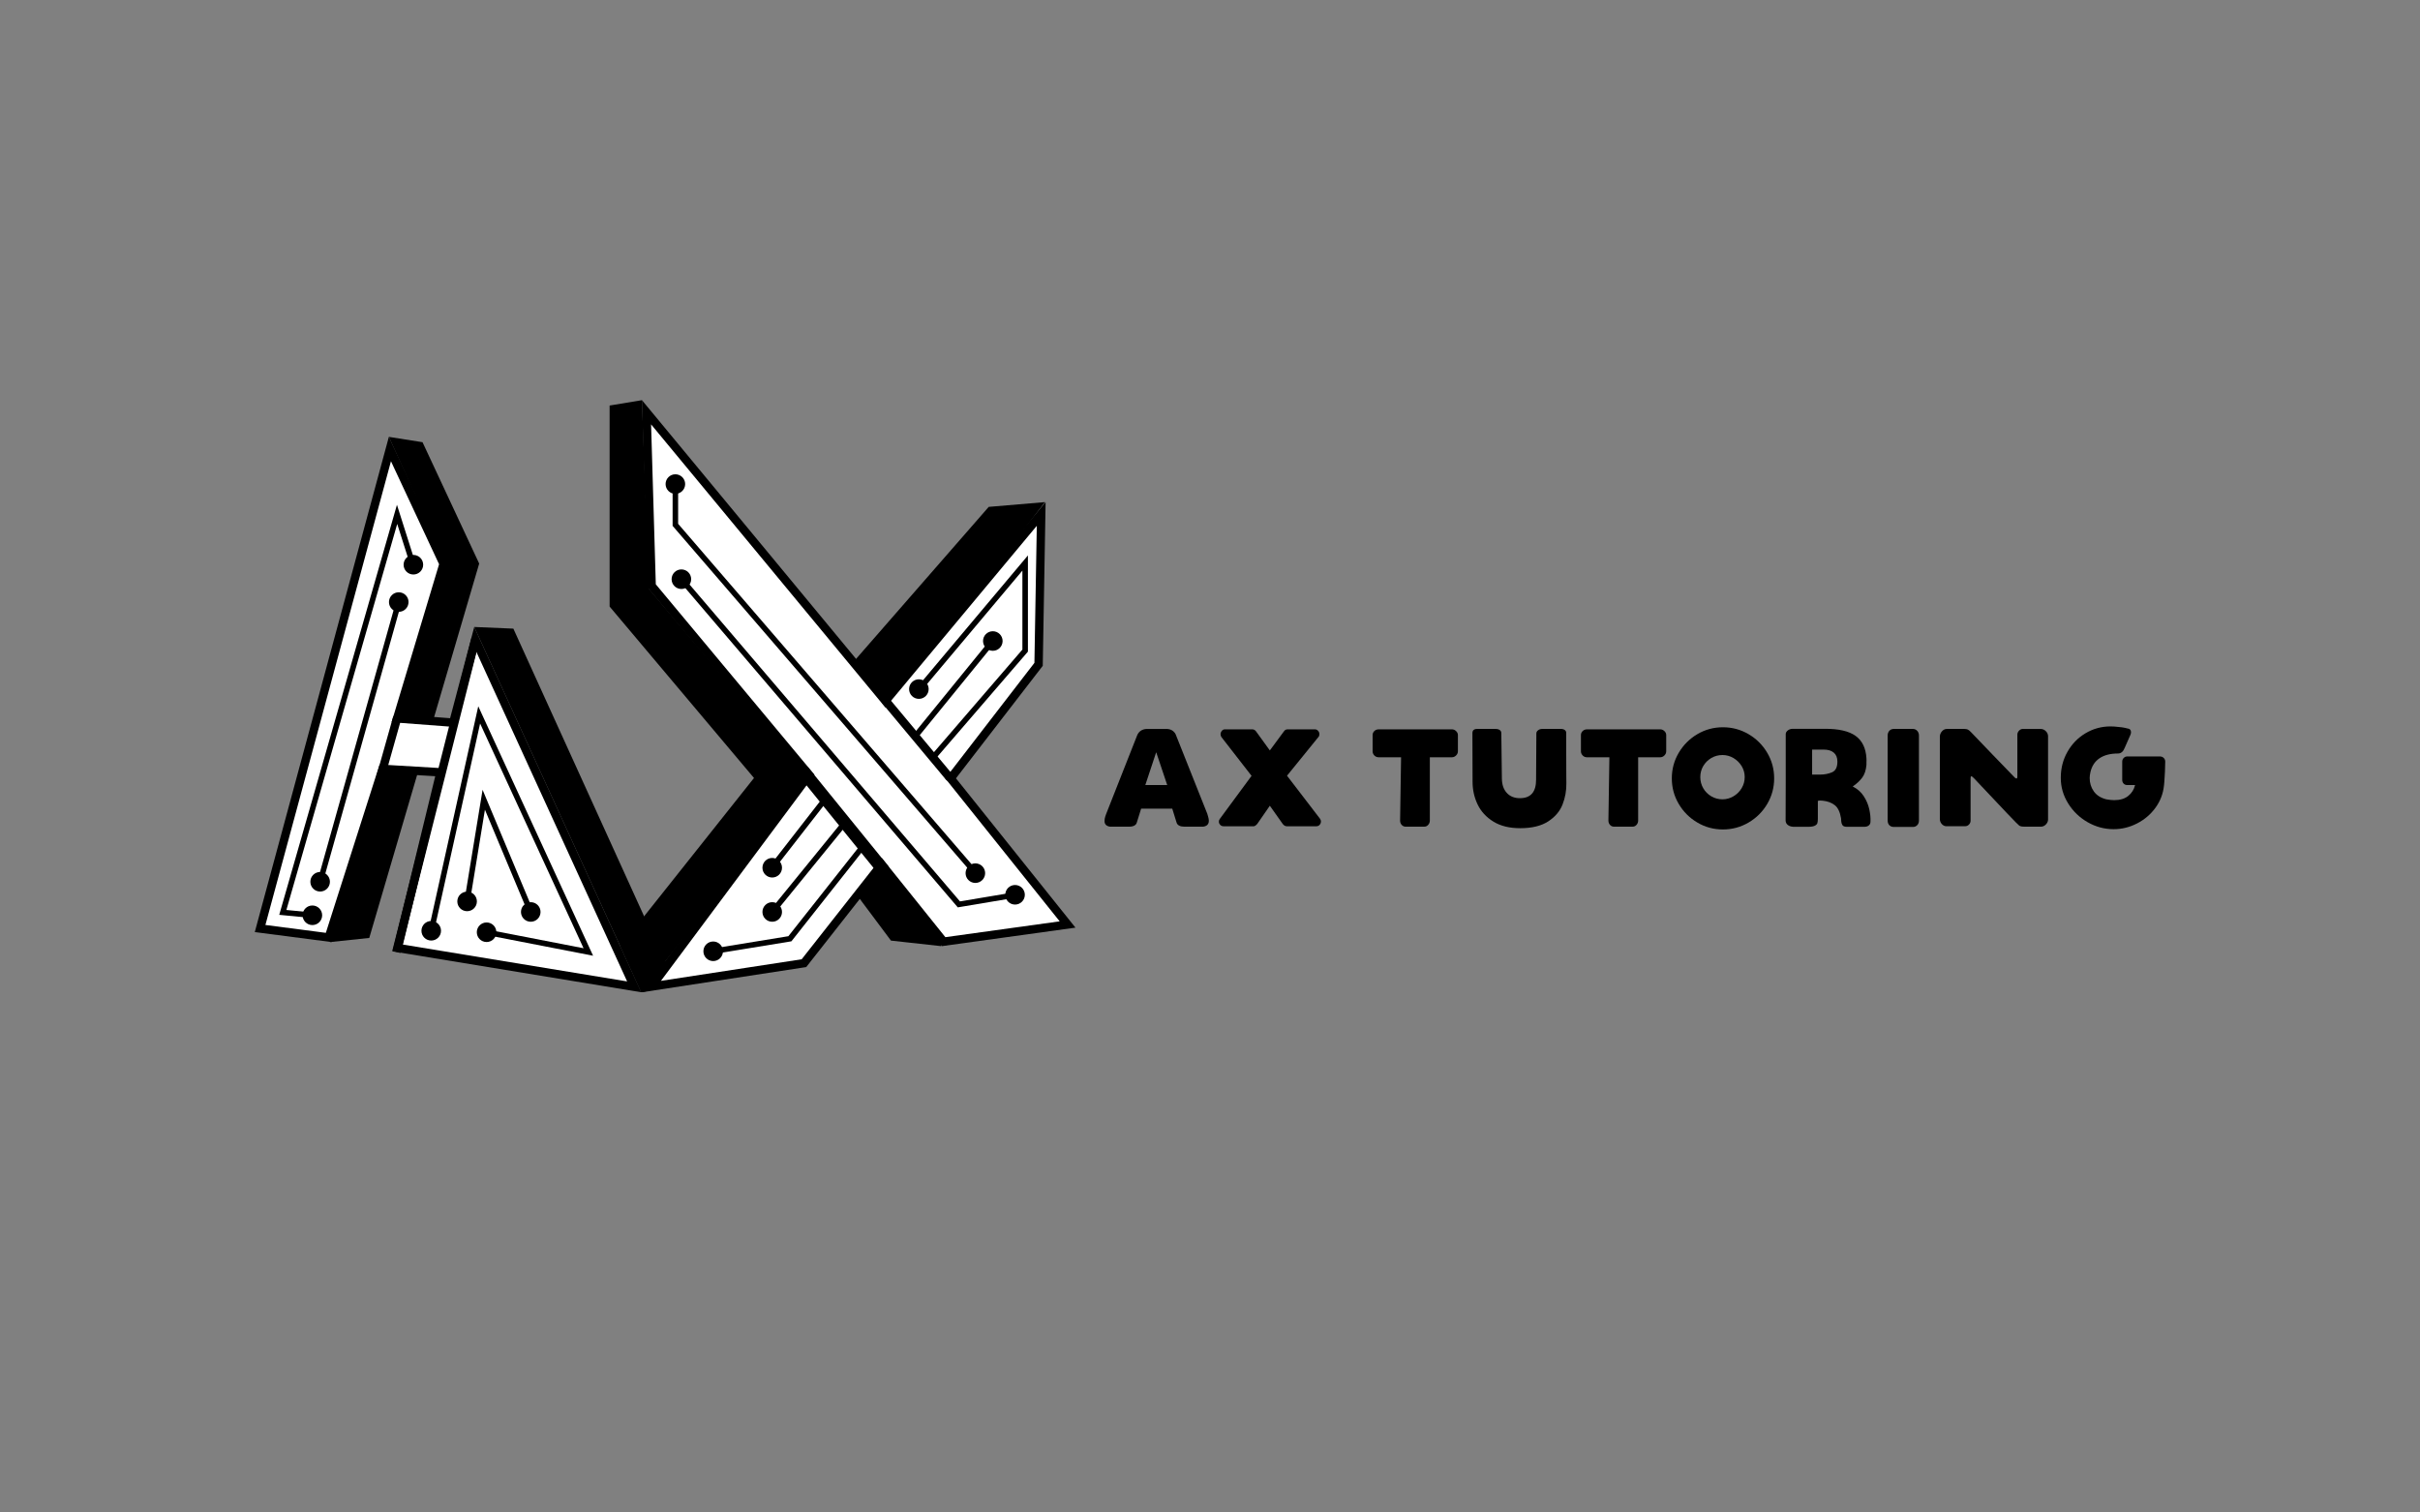 <?xml version="1.0" encoding="utf-8"?>
<!-- Generator: Adobe Illustrator 16.0.0, SVG Export Plug-In . SVG Version: 6.00 Build 0)  -->
<!DOCTYPE svg PUBLIC "-//W3C//DTD SVG 1.1//EN" "http://www.w3.org/Graphics/SVG/1.1/DTD/svg11.dtd">
<svg version="1.1" xmlns:x="http://ns.adobe.com/Extensibility/1.0/" xmlns:i="http://ns.adobe.com/AdobeIllustrator/10.0/" xmlns:graph="http://ns.adobe.com/Graphs/1.0/"
	 xmlns="http://www.w3.org/2000/svg" xmlns:xlink="http://www.w3.org/1999/xlink" x="0px" y="0px" width="576px" height="360px"
	 viewBox="0 0 576 360" enable-background="new 0 0 576 360" xml:space="preserve">
<rect x="0" y="0" width="576" height="360" fill="#808080" stroke="none"/>
<g id="a_shadow">
</g>
<g id="x_shadow">
</g>
<g id="ax_outline">
	<path fill="none" stroke="#000000" stroke-width="2" stroke-miterlimit="10" d="M457.583,247.896"/>
	<path fill="none" stroke="#000000" stroke-width="2" stroke-miterlimit="10" d="M457.583,247.896"/>
</g>
<g id="final">
	<g>
		<g>
			<g>
				<path d="M262.899,195.431c0-0.375,0.058-0.745,0.181-1.112c0.123-0.364,0.196-0.572,0.217-0.613l7.376-18.712
					c0.201-0.465,0.493-0.824,0.882-1.079c0.388-0.255,0.847-0.395,1.381-0.416h2.722h2.061c0.576,0.021,1.052,0.179,1.43,0.466
					c0.378,0.288,0.632,0.63,0.762,1.028l7.448,18.712c0.019,0.112,0.085,0.334,0.196,0.678c0.11,0.347,0.167,0.673,0.167,0.983
					c0,0.797-0.442,1.264-1.331,1.396h-4.55c-0.465,0-0.86-0.084-1.179-0.249c-0.322-0.169-0.526-0.406-0.616-0.714l-1.031-3.323
					h-7.408l-1.032,3.323c-0.089,0.308-0.286,0.545-0.597,0.714c-0.312,0.165-0.699,0.249-1.164,0.249h-4.622
					C263.328,196.63,262.899,196.186,262.899,195.431z M275.658,186.858h2.16l-2.625-7.811l-2.591,7.811H275.658z"/>
				<path d="M290.114,195.565c0-0.267,0.078-0.485,0.232-0.664l7.545-10.236l-7.18-9.239c-0.135-0.199-0.198-0.418-0.198-0.666
					c0-0.285,0.101-0.552,0.298-0.795c0.199-0.246,0.432-0.367,0.697-0.367h6.58c0.312,0,0.586,0.146,0.833,0.432l3.322,4.587
					l3.389-4.587c0.087-0.133,0.206-0.237,0.347-0.318c0.147-0.074,0.31-0.114,0.481-0.114h6.519c0.286,0,0.533,0.114,0.745,0.348
					c0.212,0.232,0.315,0.506,0.315,0.814c0,0.268-0.074,0.49-0.234,0.666l-7.473,9.207l7.873,10.269
					c0.136,0.198,0.202,0.412,0.202,0.629c0,0.29-0.104,0.551-0.3,0.783c-0.199,0.231-0.454,0.349-0.766,0.349h-7.112
					c-0.174,0-0.349-0.055-0.515-0.167c-0.166-0.108-0.303-0.241-0.415-0.398l-3.057-4.317l-2.99,4.317
					c-0.332,0.379-0.612,0.565-0.832,0.565h-7.21c-0.312,0-0.57-0.11-0.782-0.337C290.221,196.106,290.114,195.852,290.114,195.565z
					"/>
				<path d="M345.574,173.598c0.378,0,0.711,0.139,0.999,0.417c0.289,0.275,0.432,0.592,0.432,0.946v3.854
					c0,0.378-0.143,0.711-0.432,0.998c-0.288,0.287-0.621,0.432-0.999,0.432h-5.247v15.02c0,0.421-0.13,0.776-0.386,1.06
					c-0.253,0.293-0.571,0.437-0.944,0.437h-4.421c-0.378,0-0.691-0.136-0.945-0.418c-0.257-0.273-0.384-0.625-0.384-1.045
					l0.232-15.053h-5.317c-0.422,0-0.772-0.145-1.047-0.432c-0.276-0.286-0.411-0.62-0.411-0.998v-3.854
					c0-0.375,0.135-0.697,0.411-0.961c0.274-0.27,0.625-0.402,1.047-0.402H345.574z"/>
				<path d="M350.496,186.061l-0.035-11.562c0-0.665,0.375-1,1.129-1h4.356c0.44,0,0.785,0.088,1.028,0.268
					c0.244,0.175,0.365,0.418,0.365,0.732l0.135,10.833c0.019,1.44,0.413,2.573,1.178,3.405c0.766,0.83,1.8,1.246,3.108,1.246
					c2.57,0,3.854-1.463,3.854-4.389l0.066-11.031c0-0.289,0.135-0.538,0.415-0.749c0.276-0.208,0.604-0.315,0.98-0.315h4.42
					c0.422,0,0.748,0.093,0.98,0.284c0.23,0.189,0.339,0.448,0.315,0.781v4.917c0,3.058,0.007,4.962,0.017,5.718
					c0.013,0.751,0.015,1.15,0.015,1.193c0.025,1.797-0.28,3.493-0.911,5.1c-0.629,1.608-1.773,2.952-3.422,4.023
					c-1.653,1.075-3.873,1.611-6.663,1.611c-2.548,0-4.67-0.519-6.362-1.561c-1.694-1.04-2.951-2.399-3.759-4.074
					C350.898,189.822,350.496,188.011,350.496,186.061z"/>
				<path d="M395.159,173.598c0.374,0,0.708,0.139,0.997,0.417c0.288,0.275,0.43,0.592,0.43,0.946v3.854
					c0,0.378-0.142,0.711-0.43,0.998c-0.289,0.287-0.623,0.432-0.997,0.432h-5.251v15.02c0,0.421-0.129,0.776-0.382,1.06
					c-0.254,0.293-0.571,0.437-0.947,0.437h-4.421c-0.375,0-0.691-0.136-0.946-0.418c-0.256-0.273-0.385-0.625-0.385-1.045
					l0.233-15.053h-5.314c-0.425,0-0.771-0.145-1.046-0.432c-0.278-0.286-0.415-0.62-0.415-0.998v-3.854
					c0-0.375,0.137-0.697,0.415-0.961c0.274-0.27,0.621-0.402,1.046-0.402H395.159z"/>
				<path d="M397.921,185.263c0-2.192,0.546-4.22,1.645-6.082c1.095-1.858,2.573-3.338,4.434-4.437
					c1.862-1.095,3.889-1.643,6.086-1.643c2.192,0,4.223,0.548,6.094,1.643c1.873,1.099,3.359,2.579,4.454,4.437
					c1.097,1.862,1.646,3.89,1.646,6.082c0,2.194-0.55,4.22-1.646,6.081c-1.095,1.862-2.581,3.342-4.454,4.438
					c-1.871,1.096-3.901,1.644-6.094,1.644c-2.197,0-4.224-0.548-6.086-1.644c-1.86-1.097-3.339-2.576-4.434-4.438
					C398.467,189.482,397.921,187.457,397.921,185.263z M415.268,184.963c0-0.951-0.245-1.826-0.729-2.624
					c-0.491-0.796-1.14-1.433-1.945-1.912c-0.812-0.477-1.68-0.715-2.61-0.715c-0.978,0-1.864,0.238-2.676,0.715
					c-0.806,0.479-1.445,1.116-1.913,1.912c-0.463,0.798-0.697,1.673-0.697,2.624c0,0.952,0.234,1.832,0.697,2.644
					c0.468,0.81,1.107,1.449,1.913,1.926c0.812,0.479,1.698,0.72,2.676,0.72c0.931,0,1.799-0.241,2.61-0.72
					c0.806-0.477,1.454-1.116,1.945-1.926C415.022,186.795,415.268,185.915,415.268,184.963z"/>
				<path d="M438.197,194.768c-0.247-1.507-0.75-2.554-1.514-3.139c-0.769-0.586-1.713-0.937-2.843-1.048
					c-0.155-0.023-0.343-0.035-0.562-0.035c-0.223,0-0.411,0.023-0.567,0.069l-0.035,0.032v4.254c0,0.421-0.037,0.758-0.114,1.013
					c-0.077,0.256-0.286,0.465-0.631,0.631c-0.343,0.166-0.883,0.249-1.611,0.249h-3.092c-0.686,0.023-1.229-0.102-1.624-0.382
					c-0.4-0.277-0.602-0.66-0.602-1.146l0.03-8.972v-11.565c0-0.333,0.171-0.625,0.501-0.882c0.332-0.254,0.732-0.38,1.196-0.38
					h7.541c3.324-0.022,5.783,0.537,7.38,1.679c1.597,1.141,2.458,2.929,2.596,5.364c0.021,0.224,0.024,0.396,0.014,0.518
					c-0.01,0.12-0.014,0.229-0.014,0.313v0.697c-0.112,1.287-0.451,2.309-1.016,3.059c-0.567,0.753-1.312,1.455-2.245,2.093
					l0.036,0.033c1.081,0.533,1.947,1.297,2.591,2.293c0.644,0.999,1.078,2.039,1.312,3.123c0.234,1.089,0.326,2.063,0.282,2.927
					c0,0.376-0.133,0.676-0.398,0.896c-0.268,0.223-0.642,0.332-1.13,0.332h-4.053c-0.577,0-0.951-0.143-1.113-0.434
					c-0.168-0.286-0.258-0.592-0.268-0.909C438.232,195.127,438.216,194.901,438.197,194.768z M433.243,184.366
					c1.02,0,1.956-0.183,2.809-0.549c0.854-0.362,1.279-1.214,1.279-2.543c0-0.928-0.282-1.636-0.852-2.125
					c-0.564-0.488-1.376-0.732-2.439-0.732h-2.722v0.333v5.617h0.23h0.1H433.243z"/>
				<path d="M449.296,195.299v-20.271c0-0.421,0.131-0.781,0.395-1.082c0.271-0.297,0.622-0.448,1.066-0.448h4.552
					c0.401,0,0.735,0.15,1.016,0.448c0.274,0.301,0.415,0.661,0.415,1.082v20.271c0,0.465-0.141,0.836-0.415,1.113
					c-0.28,0.28-0.614,0.417-1.016,0.417h-4.552c-0.444,0-0.795-0.137-1.066-0.417C449.427,196.135,449.296,195.764,449.296,195.299
					z"/>
				<path d="M480.631,196.528c-0.133-0.066-1.095-1.041-2.893-2.926c-1.792-1.884-4.419-4.663-7.876-8.34
					c-0.33-0.335-0.542-0.501-0.631-0.501c-0.086,0-0.146,0.053-0.166,0.154c-0.021,0.099-0.034,0.26-0.034,0.481v9.937
					c0,0.353-0.126,0.662-0.384,0.931c-0.253,0.264-0.571,0.397-0.944,0.397h-4.421c-0.42,0-0.783-0.172-1.097-0.513
					c-0.313-0.346-0.467-0.751-0.467-1.215V175.36c0-0.49,0.168-0.918,0.502-1.296c0.333-0.376,0.719-0.565,1.163-0.565h4.12
					c0.378,0,0.668,0.054,0.88,0.15c0.21,0.1,0.479,0.328,0.814,0.682c1.02,1.062,2.681,2.797,4.985,5.199
					c2.305,2.404,4.109,4.27,5.417,5.6c0.179,0.111,0.301,0.168,0.363,0.168c0.135,0,0.204-0.178,0.204-0.536v-9.901
					c0-0.354,0.131-0.667,0.398-0.946c0.264-0.275,0.562-0.416,0.895-0.416h4.22c0.487,0,0.909,0.179,1.265,0.532
					c0.354,0.354,0.529,0.765,0.529,1.232v19.77c0,0.446-0.168,0.842-0.516,1.197c-0.342,0.355-0.73,0.532-1.175,0.532h-3.761
					c-0.419,0-0.712-0.016-0.876-0.051C480.979,196.678,480.81,196.618,480.631,196.528z"/>
				<path d="M490.5,185.13c0-2.259,0.529-4.325,1.597-6.198c1.065-1.873,2.502-3.344,4.316-4.42
					c1.819-1.073,3.792-1.611,5.914-1.611c0.426,0,0.747,0.011,0.97,0.034c1.283,0.088,2.277,0.234,2.987,0.433l0.169,0.035
					c0.242,0.022,0.432,0.108,0.564,0.265c0.131,0.153,0.199,0.353,0.199,0.599c0,0.22-0.046,0.43-0.135,0.63l-1.362,3.091
					c-0.351,0.91-0.887,1.36-1.595,1.36c-1.816,0-3.287,0.378-4.402,1.13c-1.119,0.755-1.846,1.875-2.178,3.359
					c-0.11,0.513-0.166,0.963-0.166,1.364c0,1.173,0.328,2.226,0.98,3.154c0.653,0.931,1.646,1.563,2.978,1.899
					c0.708,0.132,1.339,0.196,1.892,0.196c1.397,0,2.51-0.342,3.339-1.016c0.832-0.674,1.37-1.533,1.613-2.574h-1.86
					c-0.355,0-0.646-0.117-0.866-0.348c-0.218-0.235-0.332-0.525-0.332-0.882v-4.354c0-0.332,0.118-0.619,0.349-0.861
					c0.234-0.246,0.517-0.368,0.85-0.368h7.742c0.374,0,0.686,0.115,0.929,0.35c0.245,0.231,0.365,0.525,0.365,0.879l-0.066,2.394
					c-0.022,0.266-0.048,0.737-0.083,1.413c-0.029,0.678-0.083,1.301-0.147,1.877c-0.201,1.949-0.876,3.717-2.028,5.302
					c-1.15,1.585-2.616,2.831-4.386,3.736c-1.773,0.911-3.636,1.362-5.581,1.362c-2.174,0-4.224-0.548-6.152-1.646
					c-1.923-1.096-3.479-2.582-4.651-4.469C491.088,189.362,490.5,187.324,490.5,185.13z"/>
			</g>
		</g>
		<g>
			<g>
				<path fill="#FFFFFF" stroke="#000000" stroke-width="1.5" stroke-miterlimit="10" d="M254.97,219.529"/>
				<g>
					<circle cx="241.599" cy="212.975" r="2.329"/>
					<g>
						<polygon points="92.554,103.983 100.568,105.251 114.056,134.144 87.892,223.247 78.528,224.235 106.215,134.144 						"/>
						<polygon points="112.875,149.233 122.188,149.627 160.75,234.463 152.642,236.176 						"/>
						<polygon points="152.797,95.248 145.099,96.525 145.099,144.373 179.464,185.177 147.658,225.2 152.642,236.176 
							192.337,185.089 154.469,140.176 						"/>
						<polygon points="248.718,119.511 235.33,120.647 200.632,160.41 210.758,168.669 						"/>
						<polyline points="224.007,224.235 206.003,200.77 200.632,208.58 212.064,223.882 224.007,225.2 						"/>
						<g>
							<polygon fill="#FFFFFF" points="94.674,225.635 104.845,183.825 91.068,183.006 78.256,223.136 61.908,221.008 
								92.805,106.883 105.575,134.221 94.522,170.997 107.883,172.005 113.127,152.189 150.951,234.885 							"/>
							<path d="M93.056,109.783l11.452,24.516l-10.584,35.219l-0.716,2.383l2.481,0.187l11.291,0.852l1.658,0.125l0.426-1.608
								l4.317-16.312l35.882,78.449L95.9,224.822l9.633-39.598l0.566-2.327l-2.391-0.142l-11.806-0.702l-1.551-0.093l-0.473,1.48
								l-12.322,38.595l-14.386-1.872L93.056,109.783 M92.554,103.983L60.643,221.852l18.312,2.384l12.83-40.186l11.806,0.702
								l-10.143,41.694l59.194,9.729l-39.767-86.942l-5.746,21.712l-11.291-0.852l10.804-35.95L92.554,103.983L92.554,103.983z"/>
						</g>
						<g>
							<polygon fill="#FFFFFF" points="192.589,184.43 155.102,139.45 153.883,98.127 210.746,166.838 247.824,122.333 
								247.201,158.126 226.264,185.265 254.101,220.046 224.586,224.132 209.833,205.749 191.351,229.253 155.056,234.817 							
								"/>
							<path d="M154.968,101.008l54.239,65.54l1.536,1.856l1.542-1.851l34.49-41.398l-0.568,32.623l-20.254,26.254l-0.96,1.244
								l0.982,1.228l26.246,32.794l-27.209,3.767l-13.61-16.959l-1.576-1.963l-1.556,1.979l-17.46,22.204l-33.495,5.136
								l35.606-47.801l0.941-1.264l-1.009-1.211l-36.761-44.109L154.968,101.008 M152.797,95.248l1.315,44.577l37.204,44.64
								l-38.519,51.711l39.096-5.994l17.948-22.825l14.32,17.844l31.819-4.405l-28.445-35.542l20.659-26.778l0.679-38.964
								l-38.125,45.762L152.797,95.248L152.797,95.248z M248.874,119.511h0.005H248.874z"/>
						</g>
						
							<line fill="#FFFFFF" stroke="#000000" stroke-width="2" stroke-miterlimit="10" x1="113.167" y1="152.125" x2="94.332" y2="226.591"/>
						
							<line fill="#FFFFFF" stroke="#000000" stroke-width="2" stroke-linecap="round" stroke-miterlimit="10" x1="94.479" y1="171.063" x2="90.603" y2="184.813"/>
						
							<line fill="#FFFFFF" stroke="#000000" stroke-width="2" stroke-linecap="round" stroke-miterlimit="10" x1="210.777" y1="166.782" x2="225.893" y2="184.903"/>
						
							<line fill="none" stroke="#000000" stroke-width="3" stroke-linecap="round" stroke-miterlimit="10" x1="191.335" y1="183.772" x2="210.143" y2="206.94"/>
						<g>
							<polygon points="74.287,218.506 66.463,217.747 94.481,120.154 99.018,134.447 97.765,134.846 94.544,124.703 
								68.164,216.591 74.414,217.196 							"/>
						</g>
						<path fill="none" stroke="#000000" stroke-width="1.5" stroke-linecap="round" stroke-miterlimit="10" d="M75.008,211.931"/>
						<path fill="none" stroke="#000000" stroke-width="1.5" stroke-linecap="round" stroke-miterlimit="10" d="M94.332,141.534"/>
						<g>
							<path d="M141.166,227.482l-24.506-4.764c-0.357-0.069-0.59-0.414-0.521-0.771s0.413-0.588,0.771-0.52l21.987,4.273
								l-24.623-53.494l-10.993,49.571c-0.078,0.353-0.432,0.575-0.784,0.499c-0.355-0.08-0.579-0.431-0.5-0.786l11.837-53.385
								L141.166,227.482z"/>
						</g>
						<g>
							<path d="M126.329,217.723c-0.257,0-0.501-0.151-0.607-0.403l-10.302-24.596l-3.592,21.943
								c-0.059,0.358-0.398,0.599-0.755,0.545c-0.359-0.06-0.602-0.397-0.543-0.755l4.333-26.472l12.074,28.826
								c0.14,0.335-0.018,0.721-0.353,0.859C126.5,217.707,126.415,217.723,126.329,217.723z"/>
						</g>
						<g>
							<path d="M169.75,227.08c-0.316,0-0.596-0.229-0.649-0.551c-0.058-0.359,0.186-0.697,0.543-0.756l18.002-2.939l17.202-21.766
								c0.224-0.285,0.639-0.334,0.924-0.108s0.333,0.64,0.107,0.925l-17.517,22.167l-18.505,3.021
								C169.821,227.078,169.785,227.08,169.75,227.08z"/>
						</g>
						<g>
							<path d="M222.325,180.666c-0.152,0-0.305-0.052-0.43-0.159c-0.275-0.238-0.306-0.652-0.068-0.928l21.521-24.967v-18.799
								l-24.138,28.721c-0.233,0.278-0.647,0.314-0.927,0.08c-0.277-0.234-0.313-0.648-0.08-0.927l26.46-31.485v22.899
								l-21.839,25.338C222.694,180.589,222.51,180.666,222.325,180.666z"/>
						</g>
						<g>
							<path d="M183.801,217.723c-0.146,0-0.293-0.049-0.415-0.147c-0.281-0.229-0.324-0.644-0.094-0.927l17.146-21.058
								c0.229-0.282,0.644-0.324,0.925-0.096c0.281,0.23,0.324,0.644,0.095,0.927l-17.146,21.061
								C184.182,217.64,183.992,217.723,183.801,217.723z"/>
						</g>
						<g>
							<path d="M218.076,175.627c-0.146,0-0.292-0.048-0.416-0.148c-0.281-0.229-0.323-0.644-0.095-0.925l18.232-22.395
								c0.229-0.28,0.644-0.325,0.926-0.095c0.281,0.229,0.323,0.644,0.094,0.926l-18.232,22.394
								C218.457,175.544,218.267,175.627,218.076,175.627z"/>
						</g>
						<g>
							<path d="M231.356,207.49c-0.184,0-0.367-0.078-0.498-0.229l-70.766-82.095v-9.949c0-0.363,0.294-0.658,0.658-0.658
								c0.364,0,0.658,0.294,0.658,0.658v9.46l70.446,81.725c0.237,0.275,0.207,0.69-0.068,0.928
								C231.662,207.436,231.509,207.49,231.356,207.49z"/>
						</g>
						<g>
							<path d="M227.971,215.97l-0.242-0.284l-66.047-77.398c-0.236-0.276-0.203-0.692,0.073-0.928
								c0.275-0.235,0.69-0.203,0.928,0.074l65.805,77.115l13.194-2.212c0.357-0.062,0.697,0.183,0.757,0.541
								c0.061,0.356-0.181,0.696-0.54,0.758L227.971,215.97z"/>
						</g>
						<g>
							<path d="M76.113,210.854c-0.059,0-0.119-0.008-0.179-0.024c-0.349-0.099-0.554-0.461-0.455-0.811l18.797-66.896
								c0.099-0.35,0.461-0.555,0.811-0.456c0.351,0.098,0.554,0.461,0.456,0.812l-18.798,66.895
								C76.664,210.665,76.4,210.854,76.113,210.854z"/>
						</g>
						<circle cx="232.152" cy="207.827" r="2.329"/>
						<circle cx="218.707" cy="164.015" r="2.329"/>
						<circle cx="236.308" cy="152.575" r="2.329"/>
						<circle cx="183.802" cy="217.064" r="2.329"/>
						<circle cx="169.75" cy="226.424" r="2.329"/>
						<g>
							
								<rect x="189.437" y="188.196" transform="matrix(0.789 0.614 -0.614 0.789 161.912 -74.908)" width="1.315" height="20.499"/>
						</g>
						<circle cx="183.802" cy="206.536" r="2.329"/>
						<circle cx="115.817" cy="221.891" r="2.329"/>
						<circle cx="126.329" cy="217.064" r="2.329"/>
						<circle cx="111.178" cy="214.554" r="2.329"/>
						<circle cx="102.641" cy="221.54" r="2.329"/>
						<circle cx="74.35" cy="217.853" r="2.329"/>
						<circle cx="76.199" cy="209.875" r="2.329"/>
						<circle cx="94.91" cy="143.302" r="2.329"/>
						<circle cx="98.392" cy="134.415" r="2.329"/>
						<circle cx="162.182" cy="137.86" r="2.329"/>
						<circle cx="160.75" cy="115.217" r="2.329"/>
					</g>
				</g>
			</g>
			<circle cx="241.599" cy="212.975" r="2.329"/>
		</g>
	</g>
</g>
</svg>
